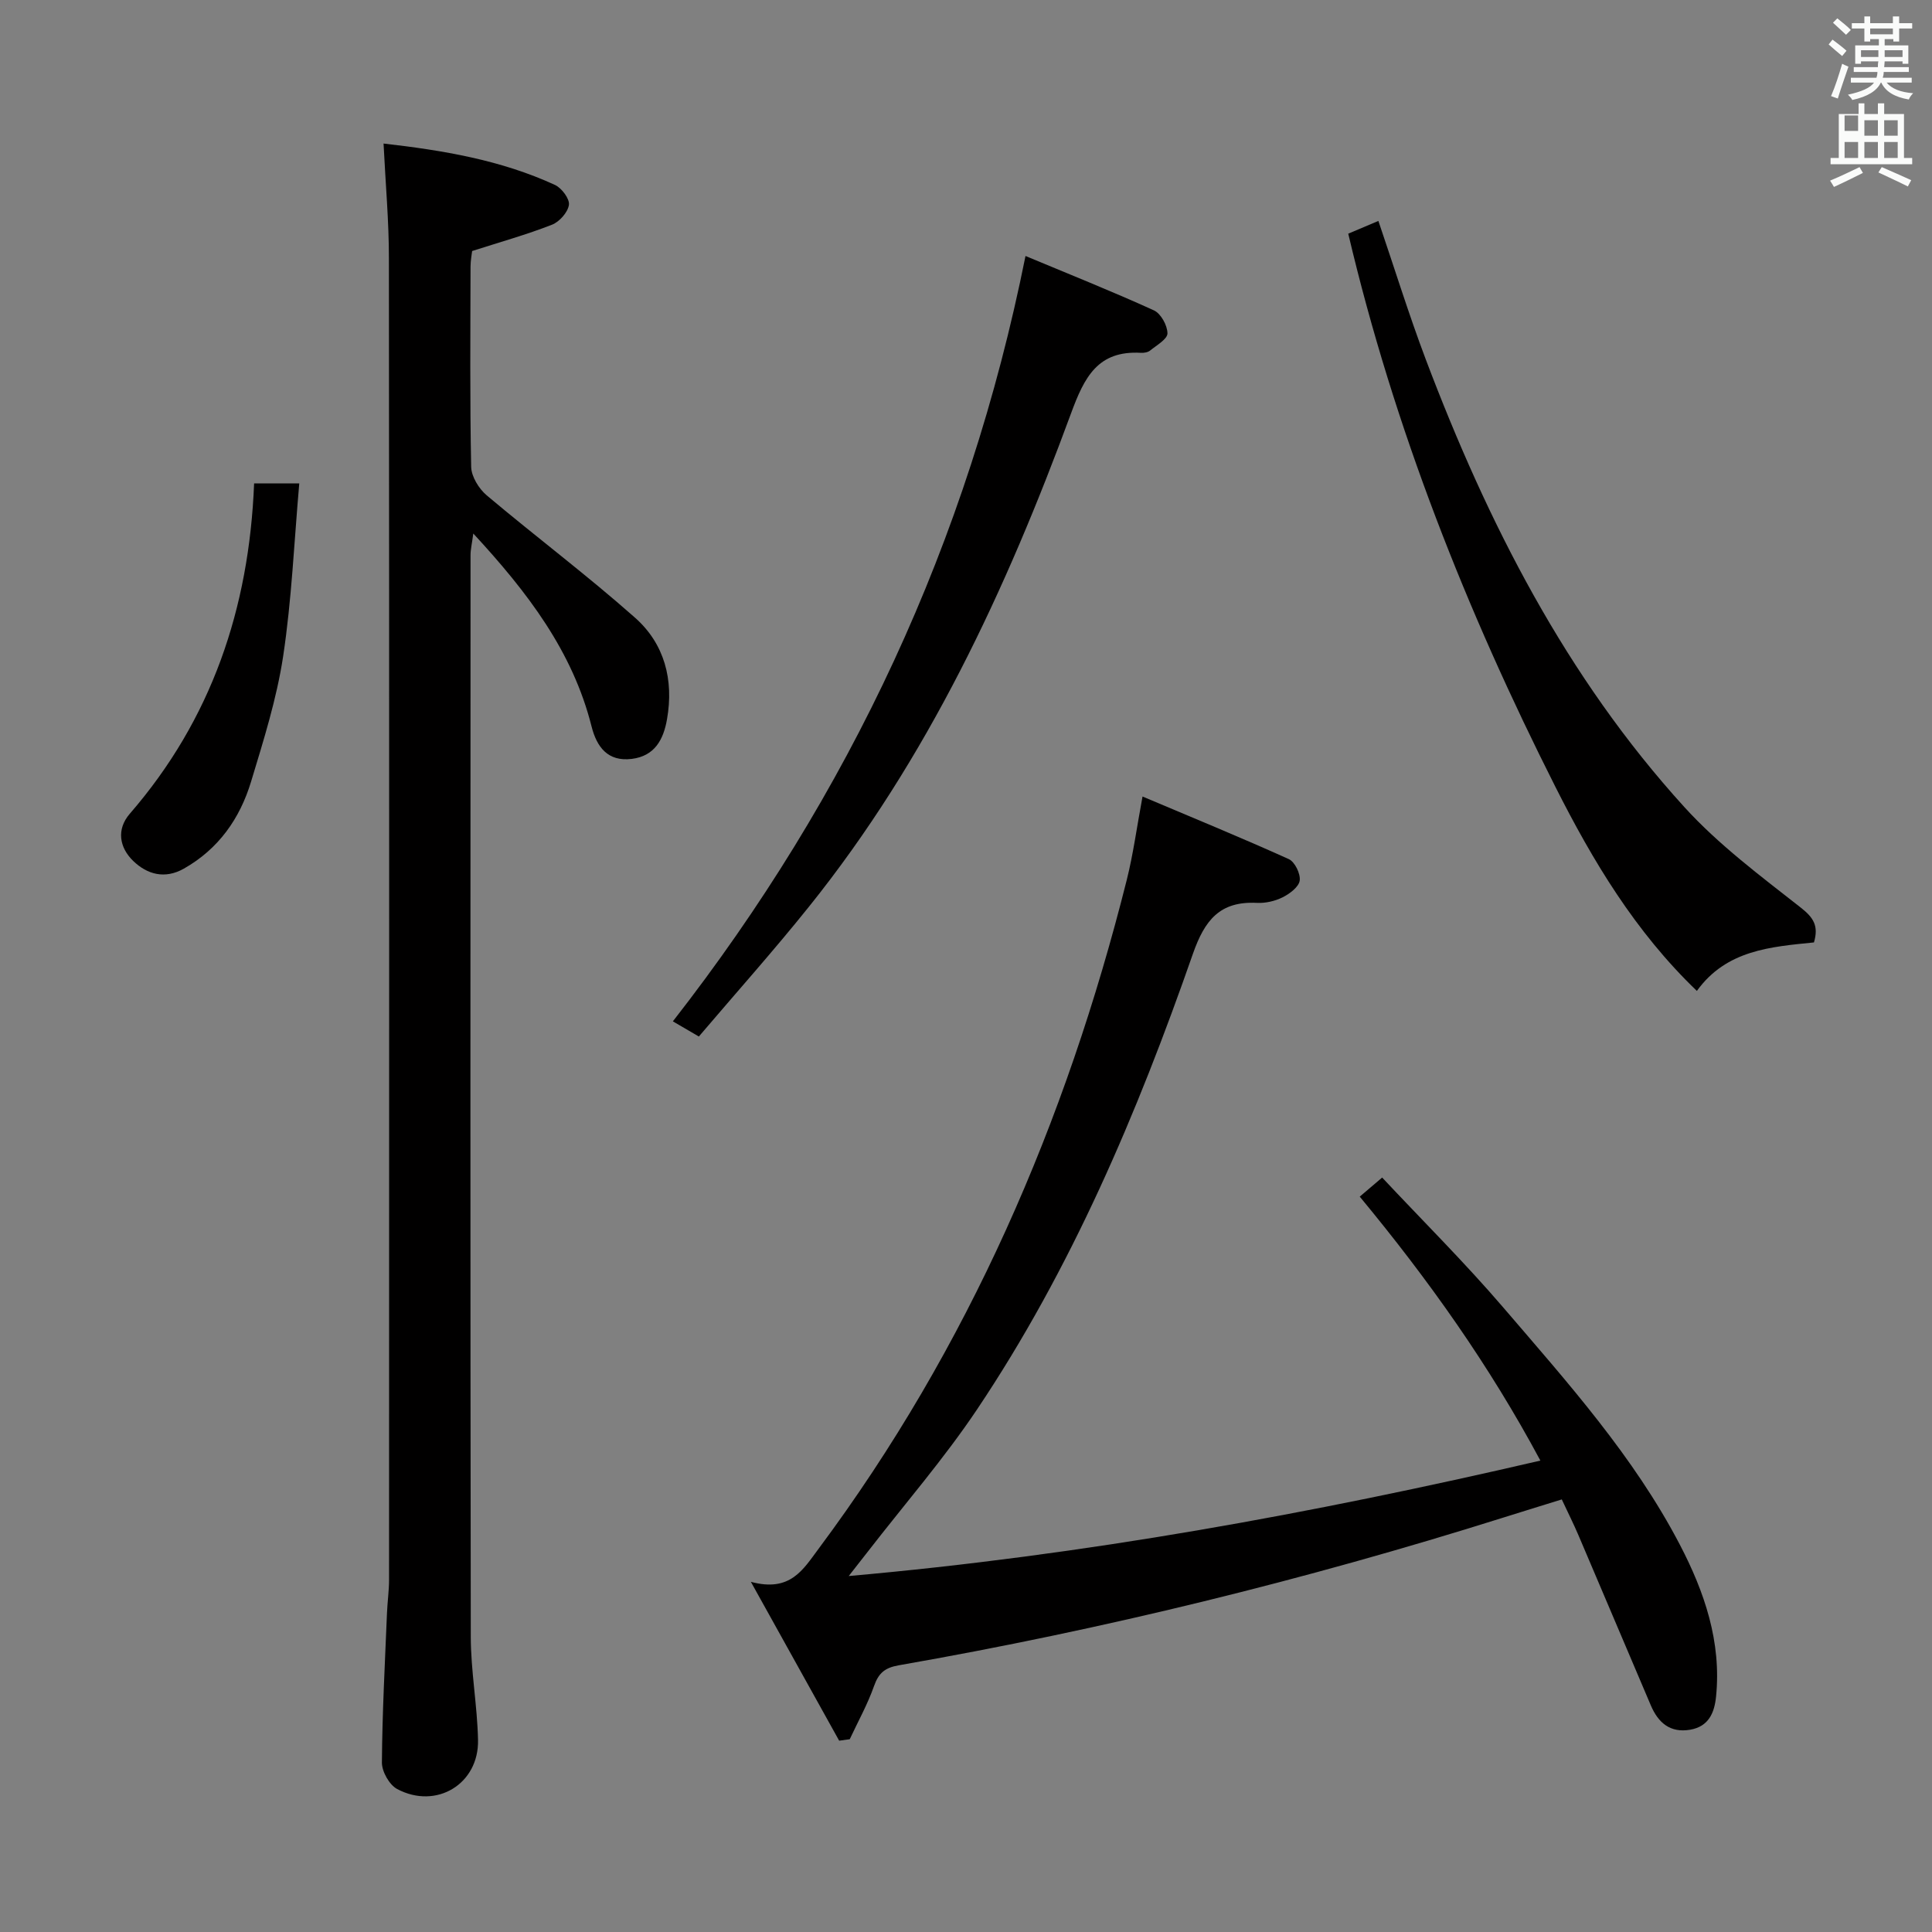 <svg enable-background="new 0 0 400 400" viewBox="0 0 400 400" xmlns="http://www.w3.org/2000/svg"><rect x="0" y="0" width="400" height="400" fill="#808080" stroke="none"/><path d="m378.6 9.2.8-1c.9.7 1.9 1.4 2.9 2.3l-.9 1.1c-1.1-.9-2-1.7-2.8-2.4zm.5 10.7c.9-2.1 1.6-4.3 2.3-6.7.4.2.8.4 1.3.6-.7 2.1-1.5 4.3-2.2 6.6zm.4-15.2.9-.9c1 .8 2 1.6 2.8 2.4l-1 1c-1-.9-1.9-1.8-2.7-2.5zm12.5-1.3h1.2v1.4h2.7v1.1h-2.7v2.7h-1.2v-.5h-1.8v1.3h4.9v3.8h-1.2v-.5h-3.7c0 .4-.1.9-.1 1.2h5.1v1h-5.2c0 .5-.1.9-.2 1.2h6v1h-5.2c1.1 1.3 2.9 2 5.5 2.2-.4.4-.7.8-.9 1.3-2.9-.5-4.8-1.6-5.7-3.5h-.1c-.8 1.7-2.7 2.9-5.9 3.6-.2-.4-.6-.8-.9-1.1 2.8-.6 4.6-1.4 5.4-2.5h-4.8v-1h5.3c.1-.3.2-.7.2-1.2h-4.9v-1h5c0-.4 0-.8.1-1.2h-3.6v.5h-1.2v-3.8h4.9v-1.3h-1.8v.5h-1.2v-2.7h-2.6v-1.1h2.6v-1.4h1.2v1.4h4.7v-1.4zm-6.7 8.4h3.6c0-.4 0-.9 0-1.4h-3.6zm1.9-4.7h4.7v-1.2h-4.7zm6.7 3.3h-3.7v1.4h3.7z" fill="#fafbfa"/><path d="m384.7 21.4h1.3v2.2h2.8v-2.2h1.3v2.2h4.1v9.1h1.7v1.3h-16.9v-1.3h1.7v-9.1h4.1v-2.2zm.3 13.2.7 1.2c-1.8.9-3.8 1.9-6 2.9-.2-.4-.5-.8-.8-1.3 2.4-1 4.4-2 6.1-2.8zm-3.1-7.5h2.8v-3.2h-2.8v4.2zm0 5.6h2.8v-3.3h-2.8zm4.1-4.6h2.8v-3.2h-2.8zm0 4.6h2.8v-3.3h-2.8zm3.6 1.9c2.1.9 4.1 1.8 6.1 2.7l-.7 1.3c-2.2-1.1-4.2-2-6.1-2.9zm3.3-9.7h-2.8v3.2h2.8zm-2.8 7.8h2.8v-3.3h-2.8z" fill="#fafbfa"/><g fill="#010000"><path d="m236.55 164.91c10.3 4.36 20.37 8.48 30.28 12.96 1.25.56 2.46 3.05 2.26 4.45-.19 1.32-2.08 2.73-3.54 3.46-1.58.79-3.55 1.24-5.32 1.15-7.65-.38-10.8 3.53-13.26 10.57-11.52 33.01-25.13 65.14-44.69 94.32-6.84 10.2-14.95 19.55-22.49 29.28-1.08 1.4-2.18 2.79-4.07 5.2 48.95-4.33 95.92-12.93 143.2-23.9-10.57-19.73-23.13-37.41-37.4-54.65 1.4-1.19 2.62-2.23 4.64-3.95 8.37 8.93 17.08 17.58 25.05 26.87 13.31 15.53 27.05 30.85 36.59 49.15 5.08 9.74 8.64 20.11 7.49 31.45-.34 3.36-1.53 6.19-5.36 6.85-4.17.71-6.62-1.47-8.14-5.03-5.02-11.77-10-23.55-15.02-35.31-.98-2.29-2.1-4.52-3.42-7.34-4.05 1.26-8.08 2.49-12.1 3.76-41.05 12.92-82.77 23.17-125.16 30.58-2.92.51-4.19 1.62-5.14 4.32-1.33 3.78-3.32 7.34-5.02 10.99-.73.1-1.46.2-2.19.3-5.8-10.44-11.6-20.88-18.28-32.89 8.2 2.22 10.83-2.58 14.03-6.86 31.04-41.67 51.2-88.34 63.8-138.49 1.33-5.3 2.05-10.75 3.26-17.24z"/><path d="m79.41 29.72c12.25 1.4 24.26 3.39 35.49 8.57 1.39.64 3.06 2.87 2.89 4.12-.22 1.55-1.97 3.52-3.52 4.12-5.22 2.04-10.64 3.56-16.52 5.44-.07.65-.32 1.92-.33 3.19-.03 13.83-.15 27.66.13 41.49.04 2.02 1.6 4.54 3.22 5.91 10.15 8.55 20.79 16.54 30.72 25.34 6.08 5.39 8.04 12.84 6.61 21-.74 4.26-2.57 7.63-7.29 8.22-4.98.62-7.26-2.46-8.34-6.74-3.91-15.51-13.18-27.69-24.48-39.92-.28 2.13-.57 3.3-.57 4.47-.02 74.65-.06 149.3.05 223.95.01 7.12 1.35 14.23 1.5 21.36.2 9.11-8.63 14.47-16.74 10.16-1.62-.86-3.17-3.61-3.16-5.48.07-10.31.63-20.61 1.05-30.92.09-2.32.43-4.64.43-6.96.02-91.15.05-182.29-.03-273.44.01-7.76-.7-15.52-1.11-23.88z"/><path d="m279.14 48.38c2-.85 3.96-1.68 6.24-2.64 3.3 9.69 6.27 19.29 9.81 28.67 12.79 33.82 29.04 65.75 53.56 92.71 7.08 7.78 15.71 14.22 24.04 20.76 2.68 2.1 3.78 3.79 2.77 7.24-8.91.9-18.15 1.56-24.24 10.04-12.78-12.26-21.56-26.94-29.29-42.25-18.39-36.43-33.37-74.17-42.89-114.53z"/><path d="m144.69 214.6c-2.15-1.26-3.57-2.08-5.38-3.14 36.61-46.94 61.14-99.34 73.01-158.46 9.03 3.77 17.91 7.31 26.59 11.26 1.44.66 2.79 3.12 2.8 4.76 0 1.19-2.23 2.45-3.57 3.54-.46.38-1.26.52-1.89.49-8.97-.53-11.75 5.04-14.51 12.55-13.41 36.46-29.69 71.51-54.22 102.08-7.27 9.07-15.03 17.76-22.83 26.92z"/><path d="m52.61 100.09h9.35c-1.07 12.19-1.57 24.09-3.34 35.8-1.33 8.77-4.05 17.38-6.63 25.91-2.32 7.67-6.74 13.98-13.94 18.05-3.94 2.22-7.58 1.18-10.45-1.58s-3.55-6.53-.73-9.79c16.91-19.51 24.71-42.48 25.74-68.39z"/></g></svg>
